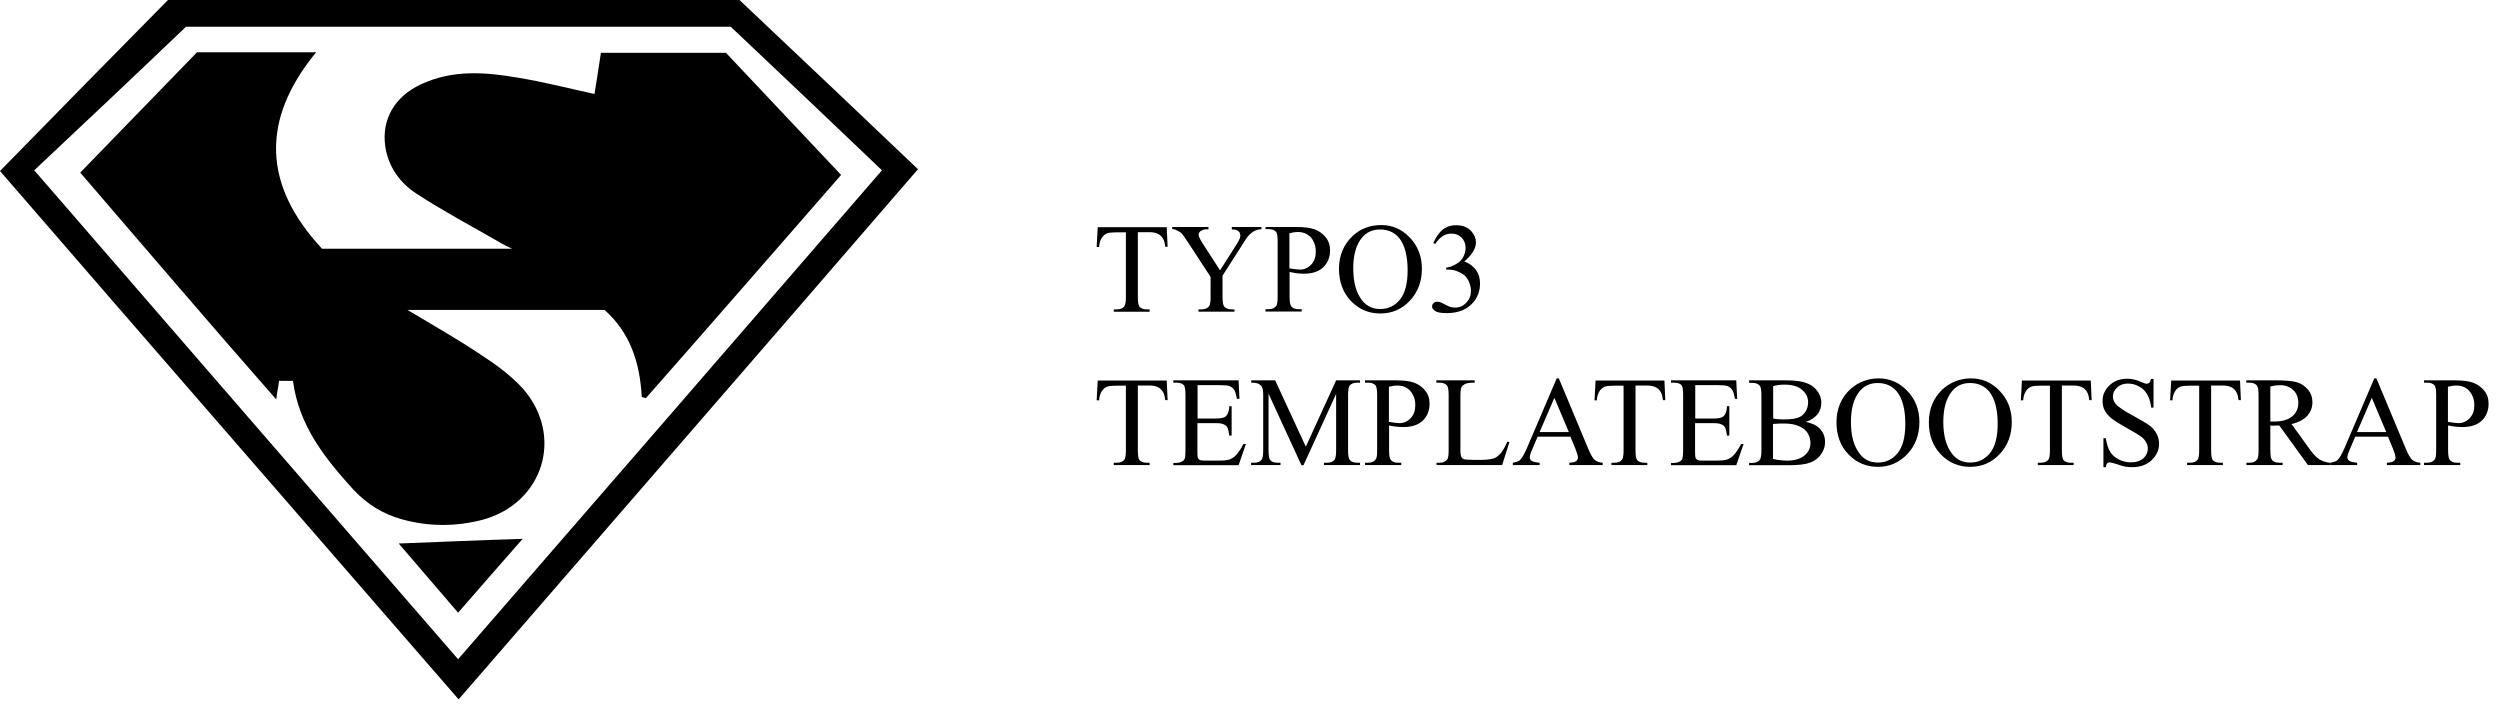 <?xml version="1.0" encoding="utf-8"?>
<!-- Generator: Adobe Illustrator 17.1.0, SVG Export Plug-In . SVG Version: 6.00 Build 0)  -->
<!DOCTYPE svg PUBLIC "-//W3C//DTD SVG 1.1//EN" "http://www.w3.org/Graphics/SVG/1.1/DTD/svg11.dtd">
<svg version="1.1" id="Ebene_1" xmlns="http://www.w3.org/2000/svg" xmlns:xlink="http://www.w3.org/1999/xlink" x="0px" y="0px"
	 viewBox="0 565.7 1402 400" enable-background="new 0 565.7 1402 400" xml:space="preserve">
<g>
	<path d="M257.2,957.9C171.2,858.8,85.7,760.7,0,661.6c31.6-32.3,62.9-64.2,94.2-95.9c108.6,0,217.1,0,320.5,0
		c34.9,32.9,67.2,63.6,100.1,94.9C428.7,760.3,343.3,858.5,257.2,957.9z M19.2,661.2c79.9,92.3,158.5,182.9,237.7,274.2
		c79.6-91.6,158.1-182.3,237.7-274.2c-28-26.7-55.4-52.8-84.8-80.5c-101.1,0-205.4,0-305.5,0C75,608.7,47.3,634.8,19.2,661.2z"/>
	<path d="M359.9,788.4c-1-19.2-6.5-36.2-20.9-48.9c-36.5,0-72.7,0-110.5,0c14.7,8.8,28,16.3,41.1,25.1c8.5,5.5,17,11.7,23.8,19.2
		c23.1,26.7,11.1,64.2-22.8,73.4c-15,3.9-30.3,3.9-45.3-0.3c-10.4-2.9-19.2-8.2-27.1-16.6c-16-17.6-30.6-35.9-33.9-61
		c-2.9,0-5.2,0-7.8,0c-0.3,2.9-1,5.5-1.6,10.4C117.4,747,81.5,704.9,45,662.5c22.2-22.8,44-45.3,65.5-67.5c22.2,0,44,0,66.8,0
		c-31.3,38.1-29.7,74.7,3.3,110.2c34.9,0,69.8,0,106.6,0c-3.3-1.6-5.5-2.6-7.5-3.9c-15.3-8.8-31.3-17.3-46.3-27.1
		c-9.1-5.9-15.6-15-17.3-26.1c-2.3-15.3,5.2-28.4,20.2-35.2c17.6-8.2,35.9-6.8,54.4-3.6c14,2.3,28,5.9,42.7,9.1
		c1.3-7.5,2.3-15,3.6-23.1c23.1,0,46,0,70.1,0c20.5,21.8,42.4,45,64.6,68.5c-36.8,42.1-73,83.8-109.5,125.2
		C361.6,788.7,360.6,788.4,359.9,788.4z"/>
	<path d="M293.1,867.9c-11.7,13.4-23.5,26.7-36.2,41.4c-11.4-13.4-22.5-26.1-33.3-38.8C247.1,869.6,269.6,868.6,293.1,867.9z"/>
</g>
<rect x="612.9" y="690.6" fill="none" width="866.3" height="159.8"/>
<g enable-background="new    ">
	<path d="M654.3,693l0.5,11.1h-1.3c-0.3-2-0.6-3.4-1.1-4.2c-0.7-1.4-1.7-2.4-2.9-3c-1.2-0.6-2.8-1-4.7-1h-6.7v36.3
		c0,2.9,0.3,4.7,0.9,5.5c0.9,1,2.3,1.5,4.1,1.5h1.6v1.3h-20.1v-1.3h1.7c2,0,3.4-0.6,4.3-1.8c0.5-0.7,0.8-2.5,0.8-5.1v-36.3h-5.7
		c-2.2,0-3.8,0.2-4.7,0.5c-1.2,0.4-2.3,1.3-3.1,2.6c-0.9,1.3-1.4,3-1.5,5.1H615l0.6-11.1H654.3z"/>
	<path d="M690.8,693h16.6v1.3h-0.9c-0.6,0-1.5,0.3-2.7,0.8c-1.2,0.5-2.2,1.3-3.2,2.3c-1,1-2.1,2.6-3.5,4.9l-11.5,18v11.9
		c0,2.9,0.3,4.7,1,5.5c0.9,1,2.3,1.5,4.2,1.5h1.5v1.3h-20.2v-1.3h1.7c2,0,3.4-0.6,4.3-1.8c0.5-0.7,0.8-2.5,0.8-5.1V721l-13-19.9
		c-1.5-2.3-2.6-3.8-3.1-4.4c-0.5-0.6-1.7-1.3-3.4-2.1c-0.5-0.2-1.1-0.4-2-0.4V693h20.3v1.3h-1.1c-1.1,0-2.1,0.3-3,0.8
		c-0.9,0.5-1.4,1.3-1.4,2.3c0,0.8,0.7,2.4,2.1,4.6l9.9,15.3l9.3-14.6c1.4-2.2,2.1-3.8,2.1-4.9c0-0.7-0.2-1.2-0.5-1.8
		c-0.3-0.5-0.8-0.9-1.5-1.2c-0.6-0.3-1.6-0.4-2.8-0.4V693z"/>
	<path d="M723.2,718.2V732c0,3,0.3,4.8,1,5.6c0.9,1,2.2,1.5,4,1.5h1.8v1.3h-20.3v-1.3h1.8c2,0,3.4-0.7,4.3-2
		c0.5-0.7,0.7-2.4,0.7-5.1v-30.7c0-3-0.3-4.8-0.9-5.6c-0.9-1-2.3-1.5-4.1-1.5h-1.8V693h17.4c4.2,0,7.6,0.4,10.1,1.3
		c2.5,0.9,4.5,2.4,6.2,4.4c1.7,2.1,2.5,4.5,2.5,7.4c0,3.9-1.3,7-3.8,9.5c-2.6,2.4-6.2,3.6-10.8,3.6c-1.1,0-2.4-0.1-3.7-0.2
		C726.1,718.8,724.7,718.5,723.2,718.2z M723.2,716.2c1.2,0.2,2.3,0.4,3.3,0.5c1,0.1,1.8,0.2,2.5,0.2c2.4,0,4.5-0.9,6.3-2.8
		c1.8-1.9,2.6-4.3,2.6-7.3c0-2.1-0.4-4-1.3-5.7c-0.8-1.8-2-3.1-3.6-4c-1.5-0.9-3.3-1.3-5.3-1.3c-1.2,0-2.7,0.2-4.6,0.7V716.2z"/>
	<path d="M774.6,691.9c6.2,0,11.5,2.3,16,7c4.5,4.7,6.8,10.5,6.8,17.5c0,7.2-2.3,13.2-6.8,18s-10.1,7.1-16.5,7.1
		c-6.5,0-12-2.3-16.5-7c-4.4-4.6-6.7-10.7-6.7-18c0-7.5,2.6-13.7,7.7-18.5C763,693.9,768.4,691.9,774.6,691.9z M773.9,694.4
		c-4.3,0-7.7,1.6-10.2,4.7c-3.2,3.9-4.8,9.7-4.8,17.2c0,7.8,1.7,13.7,5,17.9c2.5,3.2,5.9,4.8,10.1,4.8c4.5,0,8.1-1.7,11-5.2
		s4.4-9,4.4-16.5c0-8.1-1.6-14.2-4.8-18.2C782,696,778.4,694.4,773.9,694.4z"/>
	<path d="M803.8,702c1.4-3.2,3.1-5.7,5.1-7.4c2.1-1.7,4.6-2.6,7.7-2.6c3.8,0,6.7,1.2,8.8,3.7c1.5,1.8,2.3,3.8,2.3,5.9
		c0,3.5-2.2,7-6.5,10.7c2.9,1.1,5.1,2.8,6.6,4.9c1.5,2.1,2.2,4.6,2.2,7.5c0,4.1-1.3,7.7-3.9,10.7c-3.4,3.9-8.3,5.9-14.8,5.9
		c-3.2,0-5.4-0.4-6.5-1.2c-1.2-0.8-1.7-1.6-1.7-2.6c0-0.7,0.3-1.3,0.8-1.8s1.2-0.8,2-0.8c0.6,0,1.2,0.1,1.8,0.3
		c0.4,0.1,1.3,0.5,2.7,1.3c1.4,0.7,2.4,1.2,2.9,1.3c0.9,0.3,1.8,0.4,2.8,0.4c2.4,0,4.5-0.9,6.2-2.8c1.8-1.8,2.6-4,2.6-6.5
		c0-1.8-0.4-3.6-1.2-5.4c-0.6-1.3-1.3-2.3-2-3c-1-0.9-2.4-1.8-4.1-2.5c-1.8-0.8-3.5-1.1-5.4-1.1H811v-1.1c1.8-0.2,3.7-0.9,5.6-2
		c1.9-1.1,3.2-2.4,4-4s1.3-3.2,1.3-5.1c0-2.4-0.8-4.3-2.3-5.8c-1.5-1.5-3.4-2.2-5.6-2.2c-3.6,0-6.6,1.9-9.1,5.8L803.8,702z"/>
</g>
<g enable-background="new    ">
	<path d="M654.3,779l0.5,11.1h-1.3c-0.3-2-0.6-3.4-1.1-4.2c-0.7-1.4-1.7-2.4-2.9-3c-1.2-0.6-2.8-1-4.7-1h-6.7v36.3
		c0,2.9,0.3,4.7,0.9,5.5c0.9,1,2.3,1.5,4.1,1.5h1.6v1.3h-20.1v-1.3h1.7c2,0,3.4-0.6,4.3-1.8c0.5-0.7,0.8-2.5,0.8-5.1V782h-5.7
		c-2.2,0-3.8,0.2-4.7,0.5c-1.2,0.4-2.3,1.3-3.1,2.6c-0.9,1.3-1.4,3-1.5,5.1H615l0.6-11.1H654.3z"/>
	<path d="M671.6,781.6v18.8h10.4c2.7,0,4.5-0.4,5.4-1.2c1.2-1.1,1.9-3,2-5.7h1.3V810h-1.3c-0.3-2.3-0.7-3.8-1-4.4
		c-0.4-0.8-1.1-1.5-2.1-1.9c-1-0.5-2.4-0.7-4.4-0.7h-10.4v15.7c0,2.1,0.1,3.4,0.3,3.8c0.2,0.5,0.5,0.8,1,1.1
		c0.5,0.3,1.4,0.4,2.7,0.4h8.1c2.7,0,4.6-0.2,5.8-0.6c1.2-0.4,2.4-1.1,3.5-2.2c1.4-1.4,2.9-3.6,4.4-6.5h1.4l-4.1,11.9h-36.6v-1.3
		h1.7c1.1,0,2.2-0.3,3.2-0.8c0.7-0.4,1.3-0.9,1.5-1.7c0.3-0.7,0.4-2.3,0.4-4.6v-30.9c0-3-0.3-4.9-0.9-5.6c-0.8-0.9-2.2-1.4-4.2-1.4
		h-1.7V779h36.6l0.5,10.4h-1.4c-0.5-2.5-1-4.2-1.6-5.1s-1.5-1.6-2.6-2.1c-0.9-0.3-2.6-0.5-4.9-0.5H671.6z"/>
	<path d="M729.8,826.5l-18.4-40v31.7c0,2.9,0.3,4.7,0.9,5.5c0.9,1,2.2,1.5,4.1,1.5h1.7v1.3h-16.5v-1.3h1.7c2,0,3.4-0.6,4.3-1.8
		c0.5-0.7,0.8-2.5,0.8-5.1v-31c0-2.1-0.2-3.6-0.7-4.6c-0.3-0.7-0.9-1.2-1.8-1.7c-0.9-0.5-2.3-0.7-4.2-0.7V779h13.4l17.2,37.2
		l17-37.2h13.4v1.3h-1.6c-2,0-3.5,0.6-4.3,1.8c-0.5,0.7-0.8,2.5-0.8,5.1v31c0,2.9,0.3,4.7,1,5.5c0.9,1,2.2,1.5,4.1,1.5h1.6v1.3
		h-20.2v-1.3h1.7c2,0,3.5-0.6,4.3-1.8c0.5-0.7,0.8-2.5,0.8-5.1v-31.7l-18.3,40H729.8z"/>
	<path d="M779,804.3v13.8c0,3,0.3,4.8,1,5.6c0.9,1,2.2,1.5,4,1.5h1.8v1.3h-20.3v-1.3h1.8c2,0,3.4-0.7,4.3-2c0.5-0.7,0.7-2.4,0.7-5.1
		v-30.7c0-3-0.3-4.8-0.9-5.6c-0.9-1-2.3-1.5-4.1-1.5h-1.8V779h17.4c4.3,0,7.6,0.4,10.1,1.3c2.5,0.9,4.5,2.4,6.2,4.4s2.5,4.5,2.5,7.4
		c0,3.9-1.3,7-3.8,9.5c-2.6,2.4-6.2,3.6-10.8,3.6c-1.1,0-2.4-0.1-3.7-0.2S780.5,804.6,779,804.3z M779,802.3
		c1.2,0.2,2.3,0.4,3.3,0.5c1,0.1,1.8,0.2,2.5,0.2c2.4,0,4.5-0.9,6.3-2.8c1.8-1.9,2.6-4.3,2.6-7.3c0-2.1-0.4-4-1.3-5.7s-2-3.1-3.6-4
		c-1.5-0.9-3.3-1.3-5.3-1.3c-1.2,0-2.7,0.2-4.6,0.7V802.3z"/>
	<path d="M845.3,813.4l1.2,0.2l-4.1,12.9h-36.8v-1.3h1.8c2,0,3.4-0.7,4.3-2c0.5-0.7,0.7-2.5,0.7-5.2v-30.6c0-3-0.3-4.8-1-5.6
		c-0.9-1-2.3-1.5-4.1-1.5h-1.8V779h21.5v1.3c-2.5,0-4.3,0.2-5.3,0.7s-1.7,1.1-2.1,1.9c-0.4,0.7-0.6,2.5-0.6,5.4v29.8
		c0,1.9,0.2,3.3,0.6,4c0.3,0.5,0.7,0.9,1.3,1.1s2.4,0.4,5.5,0.4h3.5c3.6,0,6.2-0.3,7.7-0.8c1.5-0.5,2.8-1.5,4-2.9
		C842.8,818.5,844,816.3,845.3,813.4z"/>
</g>
<g enable-background="new    ">
	<path d="M880.7,810.6h-18.4l-3.2,7.5c-0.8,1.8-1.2,3.2-1.2,4.1c0,0.7,0.3,1.4,1,1.9c0.7,0.5,2.2,0.9,4.5,1.1v1.3h-15v-1.3
		c2-0.4,3.3-0.8,3.9-1.4c1.2-1.1,2.5-3.4,4-6.8l16.7-39.1h1.2l16.5,39.5c1.3,3.2,2.5,5.2,3.6,6.2c1.1,0.9,2.6,1.5,4.5,1.6v1.3h-18.7
		v-1.3c1.9-0.1,3.2-0.4,3.8-0.9c0.7-0.5,1-1.2,1-2c0-1-0.5-2.6-1.4-4.9L880.7,810.6z M879.8,808l-8.1-19.2l-8.3,19.2H879.8z"/>
</g>
<g enable-background="new    ">
	<path d="M933.4,779l0.5,11.1h-1.3c-0.3-2-0.6-3.4-1.1-4.2c-0.7-1.4-1.7-2.4-2.9-3c-1.2-0.6-2.8-1-4.7-1h-6.7v36.3
		c0,2.9,0.3,4.7,0.9,5.5c0.9,1,2.3,1.5,4.1,1.5h1.6v1.3h-20.1v-1.3h1.7c2,0,3.4-0.6,4.3-1.8c0.5-0.7,0.8-2.5,0.8-5.1V782h-5.7
		c-2.2,0-3.8,0.2-4.7,0.5c-1.2,0.4-2.3,1.3-3.1,2.6s-1.4,3-1.5,5.1h-1.3l0.6-11.1H933.4z"/>
	<path d="M950.7,781.6v18.8h10.4c2.7,0,4.5-0.4,5.4-1.2c1.2-1.1,1.9-3,2-5.7h1.3V810h-1.3c-0.3-2.3-0.7-3.8-1-4.4
		c-0.4-0.8-1.1-1.5-2.1-1.9c-1-0.5-2.4-0.7-4.4-0.7h-10.4v15.7c0,2.1,0.1,3.4,0.3,3.8s0.5,0.8,1,1.1c0.5,0.3,1.4,0.4,2.7,0.4h8.1
		c2.7,0,4.6-0.2,5.8-0.6c1.2-0.4,2.4-1.1,3.5-2.2c1.4-1.4,2.9-3.6,4.4-6.5h1.4l-4.1,11.9h-36.6v-1.3h1.7c1.1,0,2.2-0.3,3.2-0.8
		c0.7-0.4,1.3-0.9,1.5-1.7s0.4-2.3,0.4-4.6v-30.9c0-3-0.3-4.9-0.9-5.6c-0.8-0.9-2.2-1.4-4.2-1.4h-1.7V779h36.6l0.5,10.4H973
		c-0.5-2.5-1-4.2-1.6-5.1s-1.5-1.6-2.6-2.1c-0.9-0.3-2.6-0.5-4.9-0.5H950.7z"/>
	<path d="M1012.7,802.3c3.3,0.7,5.8,1.8,7.4,3.4c2.3,2.1,3.4,4.8,3.4,7.9c0,2.4-0.7,4.6-2.2,6.8c-1.5,2.2-3.5,3.7-6.1,4.7
		s-6.6,1.5-11.9,1.5h-22.4v-1.3h1.8c2,0,3.4-0.6,4.3-1.9c0.5-0.8,0.8-2.6,0.8-5.2v-30.7c0-2.9-0.3-4.8-1-5.6c-0.9-1-2.3-1.5-4.1-1.5
		h-1.8V779h20.5c3.8,0,6.9,0.3,9.2,0.8c3.5,0.8,6.2,2.3,8,4.5c1.8,2.1,2.8,4.6,2.8,7.4c0,2.4-0.7,4.5-2.2,6.4
		C1017.6,800,1015.5,801.4,1012.7,802.3z M994.3,800.4c0.9,0.2,1.9,0.3,3,0.4c1.1,0.1,2.3,0.1,3.7,0.1c3.4,0,6-0.4,7.7-1.1
		c1.7-0.7,3-1.9,3.9-3.4c0.9-1.5,1.4-3.2,1.4-5c0-2.8-1.1-5.1-3.4-7.1c-2.3-2-5.6-2.9-9.9-2.9c-2.3,0-4.4,0.3-6.3,0.8V800.4z
		 M994.3,823.1c2.7,0.6,5.4,0.9,8,0.9c4.2,0,7.4-1,9.7-2.9s3.3-4.3,3.3-7.1c0-1.8-0.5-3.6-1.5-5.3c-1-1.7-2.6-3-4.9-4
		s-5.1-1.5-8.4-1.5c-1.4,0-2.7,0-3.7,0.1c-1,0-1.9,0.1-2.5,0.2V823.1z"/>
	<path d="M1053.6,777.9c6.2,0,11.5,2.3,16,7c4.5,4.7,6.8,10.5,6.8,17.5c0,7.2-2.3,13.2-6.8,18c-4.6,4.8-10.1,7.1-16.5,7.1
		c-6.5,0-12-2.3-16.5-7s-6.7-10.7-6.7-18c0-7.5,2.6-13.7,7.7-18.5C1042.1,780,1047.4,777.9,1053.6,777.9z M1053,780.5
		c-4.3,0-7.7,1.6-10.2,4.7c-3.2,3.9-4.8,9.7-4.8,17.2c0,7.8,1.7,13.7,5,17.9c2.5,3.2,5.9,4.8,10.1,4.8c4.5,0,8.1-1.7,11-5.2
		c2.9-3.5,4.4-9,4.4-16.5c0-8.1-1.6-14.2-4.8-18.2C1061,782.1,1057.5,780.5,1053,780.5z"/>
	<path d="M1105.4,777.9c6.2,0,11.5,2.3,16,7c4.5,4.7,6.8,10.5,6.8,17.5c0,7.2-2.3,13.2-6.8,18c-4.6,4.8-10.1,7.1-16.5,7.1
		c-6.5,0-12-2.3-16.5-7s-6.7-10.7-6.7-18c0-7.5,2.6-13.7,7.7-18.5C1093.9,780,1099.2,777.9,1105.4,777.9z M1104.8,780.5
		c-4.3,0-7.7,1.6-10.2,4.7c-3.2,3.9-4.8,9.7-4.8,17.2c0,7.8,1.7,13.7,5,17.9c2.5,3.2,5.9,4.8,10.1,4.8c4.5,0,8.1-1.7,11-5.2
		c2.9-3.5,4.4-9,4.4-16.5c0-8.1-1.6-14.2-4.8-18.2C1112.8,782.1,1109.3,780.5,1104.8,780.5z"/>
	<path d="M1172.5,779l0.5,11.1h-1.3c-0.3-2-0.6-3.4-1.1-4.2c-0.7-1.4-1.7-2.4-2.9-3c-1.2-0.6-2.8-1-4.7-1h-6.7v36.3
		c0,2.9,0.3,4.7,0.9,5.5c0.9,1,2.3,1.5,4.1,1.5h1.6v1.3h-20.1v-1.3h1.7c2,0,3.4-0.6,4.3-1.8c0.5-0.7,0.8-2.5,0.8-5.1V782h-5.7
		c-2.2,0-3.8,0.2-4.7,0.5c-1.2,0.4-2.3,1.3-3.1,2.6s-1.4,3-1.5,5.1h-1.3l0.6-11.1H1172.5z"/>
	<path d="M1207.7,777.9v16.4h-1.3c-0.4-3.2-1.2-5.7-2.3-7.5c-1.1-1.9-2.6-3.4-4.6-4.4c-2-1.1-4.1-1.6-6.2-1.6c-2.4,0-4.4,0.7-6,2.2
		c-1.6,1.5-2.4,3.2-2.4,5.1c0,1.4,0.5,2.8,1.5,4c1.4,1.8,4.9,4.1,10.3,7c4.4,2.4,7.5,4.2,9.1,5.5s2.9,2.8,3.7,4.5
		c0.9,1.7,1.3,3.5,1.3,5.4c0,3.6-1.4,6.7-4.2,9.3c-2.8,2.6-6.4,3.9-10.8,3.9c-1.4,0-2.7-0.1-3.9-0.3c-0.7-0.1-2.2-0.5-4.5-1.3
		c-2.3-0.7-3.7-1.1-4.3-1.1c-0.6,0-1,0.2-1.4,0.5c-0.3,0.4-0.6,1.1-0.8,2.2h-1.3v-16.3h1.3c0.6,3.4,1.4,6,2.5,7.7
		c1,1.7,2.6,3.1,4.7,4.2c2.1,1.1,4.4,1.7,7,1.7c2.9,0,5.2-0.8,6.9-2.3c1.7-1.5,2.5-3.4,2.5-5.5c0-1.2-0.3-2.3-1-3.5
		c-0.6-1.2-1.6-2.3-3-3.3c-0.9-0.7-3.4-2.2-7.5-4.5s-7-4.1-8.7-5.4c-1.7-1.4-3-2.8-3.9-4.5c-0.9-1.6-1.3-3.4-1.3-5.4
		c0-3.4,1.3-6.3,3.9-8.8c2.6-2.5,5.9-3.7,10-3.7c2.5,0,5.2,0.6,8,1.9c1.3,0.6,2.2,0.9,2.8,0.9c0.6,0,1.1-0.2,1.5-0.5
		c0.4-0.4,0.7-1.1,0.9-2.2H1207.7z"/>
	<path d="M1256.2,779l0.5,11.1h-1.3c-0.3-2-0.6-3.4-1.1-4.2c-0.7-1.4-1.7-2.4-2.9-3c-1.2-0.6-2.8-1-4.7-1h-6.7v36.3
		c0,2.9,0.3,4.7,0.9,5.5c0.9,1,2.3,1.5,4.1,1.5h1.6v1.3h-20.1v-1.3h1.7c2,0,3.4-0.6,4.3-1.8c0.5-0.7,0.8-2.5,0.8-5.1V782h-5.7
		c-2.2,0-3.8,0.2-4.7,0.5c-1.2,0.4-2.3,1.3-3.1,2.6s-1.4,3-1.5,5.1h-1.3l0.6-11.1H1256.2z"/>
	<path d="M1307,826.5h-12.7l-16.1-22.2c-1.2,0-2.2,0.1-2.9,0.1c-0.3,0-0.6,0-1,0c-0.3,0-0.7,0-1.1-0.1v13.8c0,3,0.3,4.8,1,5.6
		c0.9,1,2.2,1.5,4,1.5h1.9v1.3h-20.3v-1.3h1.8c2,0,3.4-0.7,4.3-2c0.5-0.7,0.7-2.4,0.7-5.1v-30.7c0-3-0.3-4.8-1-5.6
		c-0.9-1-2.3-1.5-4.1-1.5h-1.8V779h17.3c5,0,8.8,0.4,11.2,1.1s4.4,2.1,6.1,4.1c1.7,2,2.5,4.3,2.5,7.1c0,2.9-1,5.5-2.9,7.6
		c-1.9,2.1-4.9,3.7-8.8,4.6l9.8,13.6c2.2,3.1,4.2,5.2,5.8,6.2c1.6,1,3.7,1.7,6.3,2V826.5z M1273.3,802.1c0.4,0,0.8,0,1.2,0
		c0.3,0,0.6,0,0.8,0c4.5,0,7.9-1,10.2-2.9c2.3-2,3.4-4.5,3.4-7.5c0-3-0.9-5.4-2.8-7.2s-4.3-2.8-7.4-2.8c-1.4,0-3.2,0.2-5.5,0.7
		V802.1z"/>
	<path d="M1339.2,810.6h-18.4l-3.2,7.5c-0.8,1.8-1.2,3.2-1.2,4.1c0,0.7,0.3,1.4,1,1.9c0.7,0.5,2.2,0.9,4.5,1.1v1.3h-15v-1.3
		c2-0.4,3.3-0.8,3.9-1.4c1.2-1.1,2.5-3.4,4-6.8l16.7-39.1h1.2l16.5,39.5c1.3,3.2,2.5,5.2,3.6,6.2c1.1,0.9,2.6,1.5,4.5,1.6v1.3h-18.7
		v-1.3c1.9-0.1,3.2-0.4,3.8-0.9c0.7-0.5,1-1.2,1-2c0-1-0.5-2.6-1.4-4.9L1339.2,810.6z M1338.2,808l-8.1-19.2l-8.3,19.2H1338.2z"/>
</g>
<g enable-background="new    ">
	<path d="M1372.9,804.3v13.8c0,3,0.3,4.8,1,5.6c0.9,1,2.2,1.5,4,1.5h1.8v1.3h-20.3v-1.3h1.8c2,0,3.4-0.7,4.3-2
		c0.5-0.7,0.7-2.4,0.7-5.1v-30.7c0-3-0.3-4.8-0.9-5.6c-0.9-1-2.3-1.5-4.1-1.5h-1.8V779h17.4c4.3,0,7.6,0.4,10.1,1.3
		c2.5,0.9,4.5,2.4,6.2,4.4s2.5,4.5,2.5,7.4c0,3.9-1.3,7-3.8,9.5c-2.6,2.4-6.2,3.6-10.8,3.6c-1.1,0-2.4-0.1-3.7-0.2
		S1374.4,804.6,1372.9,804.3z M1372.9,802.3c1.2,0.2,2.3,0.4,3.3,0.5c1,0.1,1.8,0.2,2.5,0.2c2.4,0,4.5-0.9,6.3-2.8
		c1.8-1.9,2.6-4.3,2.6-7.3c0-2.1-0.4-4-1.3-5.7s-2-3.1-3.6-4c-1.5-0.9-3.3-1.3-5.3-1.3c-1.2,0-2.7,0.2-4.6,0.7V802.3z"/>
</g>
</svg>
